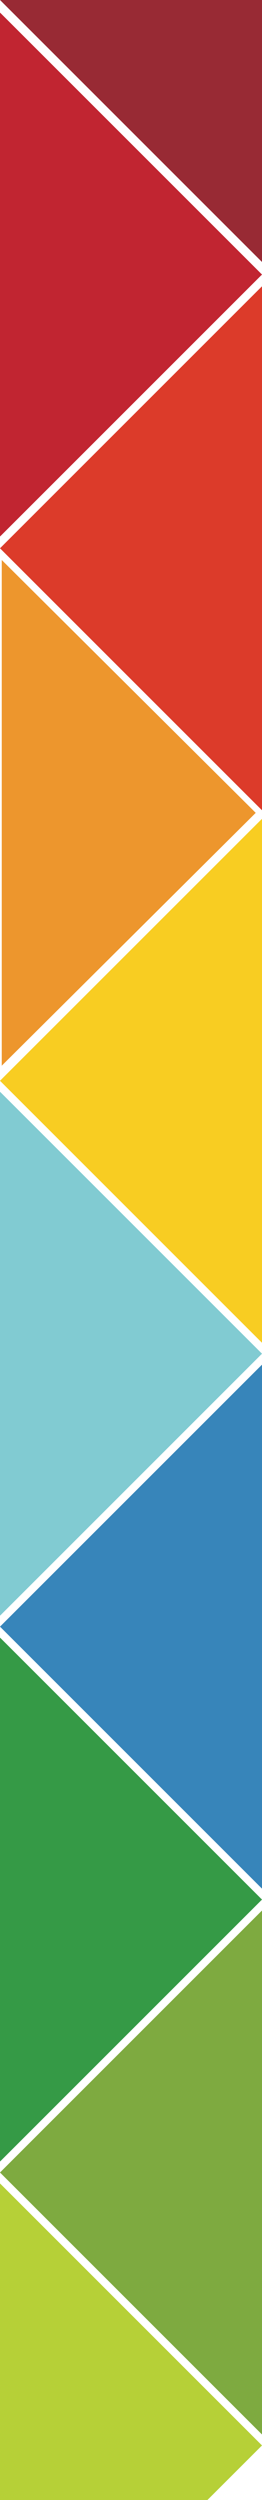 <?xml version="1.0" encoding="UTF-8" standalone="no"?>
<svg width="24px" height="229px" viewBox="0 0 24 229" version="1.1" xmlns="http://www.w3.org/2000/svg" xmlns:xlink="http://www.w3.org/1999/xlink">
    <g stroke="none" stroke-width="1" fill="none" fill-rule="evenodd">
        <g transform="translate(-290, -1510)">
            <g transform="translate(290, 1510)">
                <g transform="translate(0, -49)">
                    <polyline fill="#982A34" points="24 25 0 48.999 24 73 24 25"></polyline>
                    <polyline fill="#C12531" points="0 98.149 24 74.149 0 50.149 0 98.149"></polyline>
                    <polyline fill="#DC3B2A" points="24 75.223 0 99.223 24 123.223 24 75.223"></polyline>
                    <polyline fill="#3785BA" points="24 174 0 198 24 222 24 174"></polyline>
                    <polyline fill="#81CBD2" points="0 197 24 172.998 0 149 0 197"></polyline>
                    <polyline fill="#B6D037" points="0 249 24 273.002 0 297 0 249"></polyline>
                    <polyline fill="#359A46" points="0 199 24 223 0 247 0 199"></polyline>
                    <polyline fill="#7EAA40" points="24 272 0 248 24 224 24 272"></polyline>
                    <polyline fill="#ED962D" points="0.16 146.618 23.425 123.457 0.16 100.296 0.16 146.618"></polyline>
                    <polyline fill="#F8CD22" points="24 124 0 147.998 24 172 24 124"></polyline>
                </g>
            </g>
        </g>
    </g>
</svg>